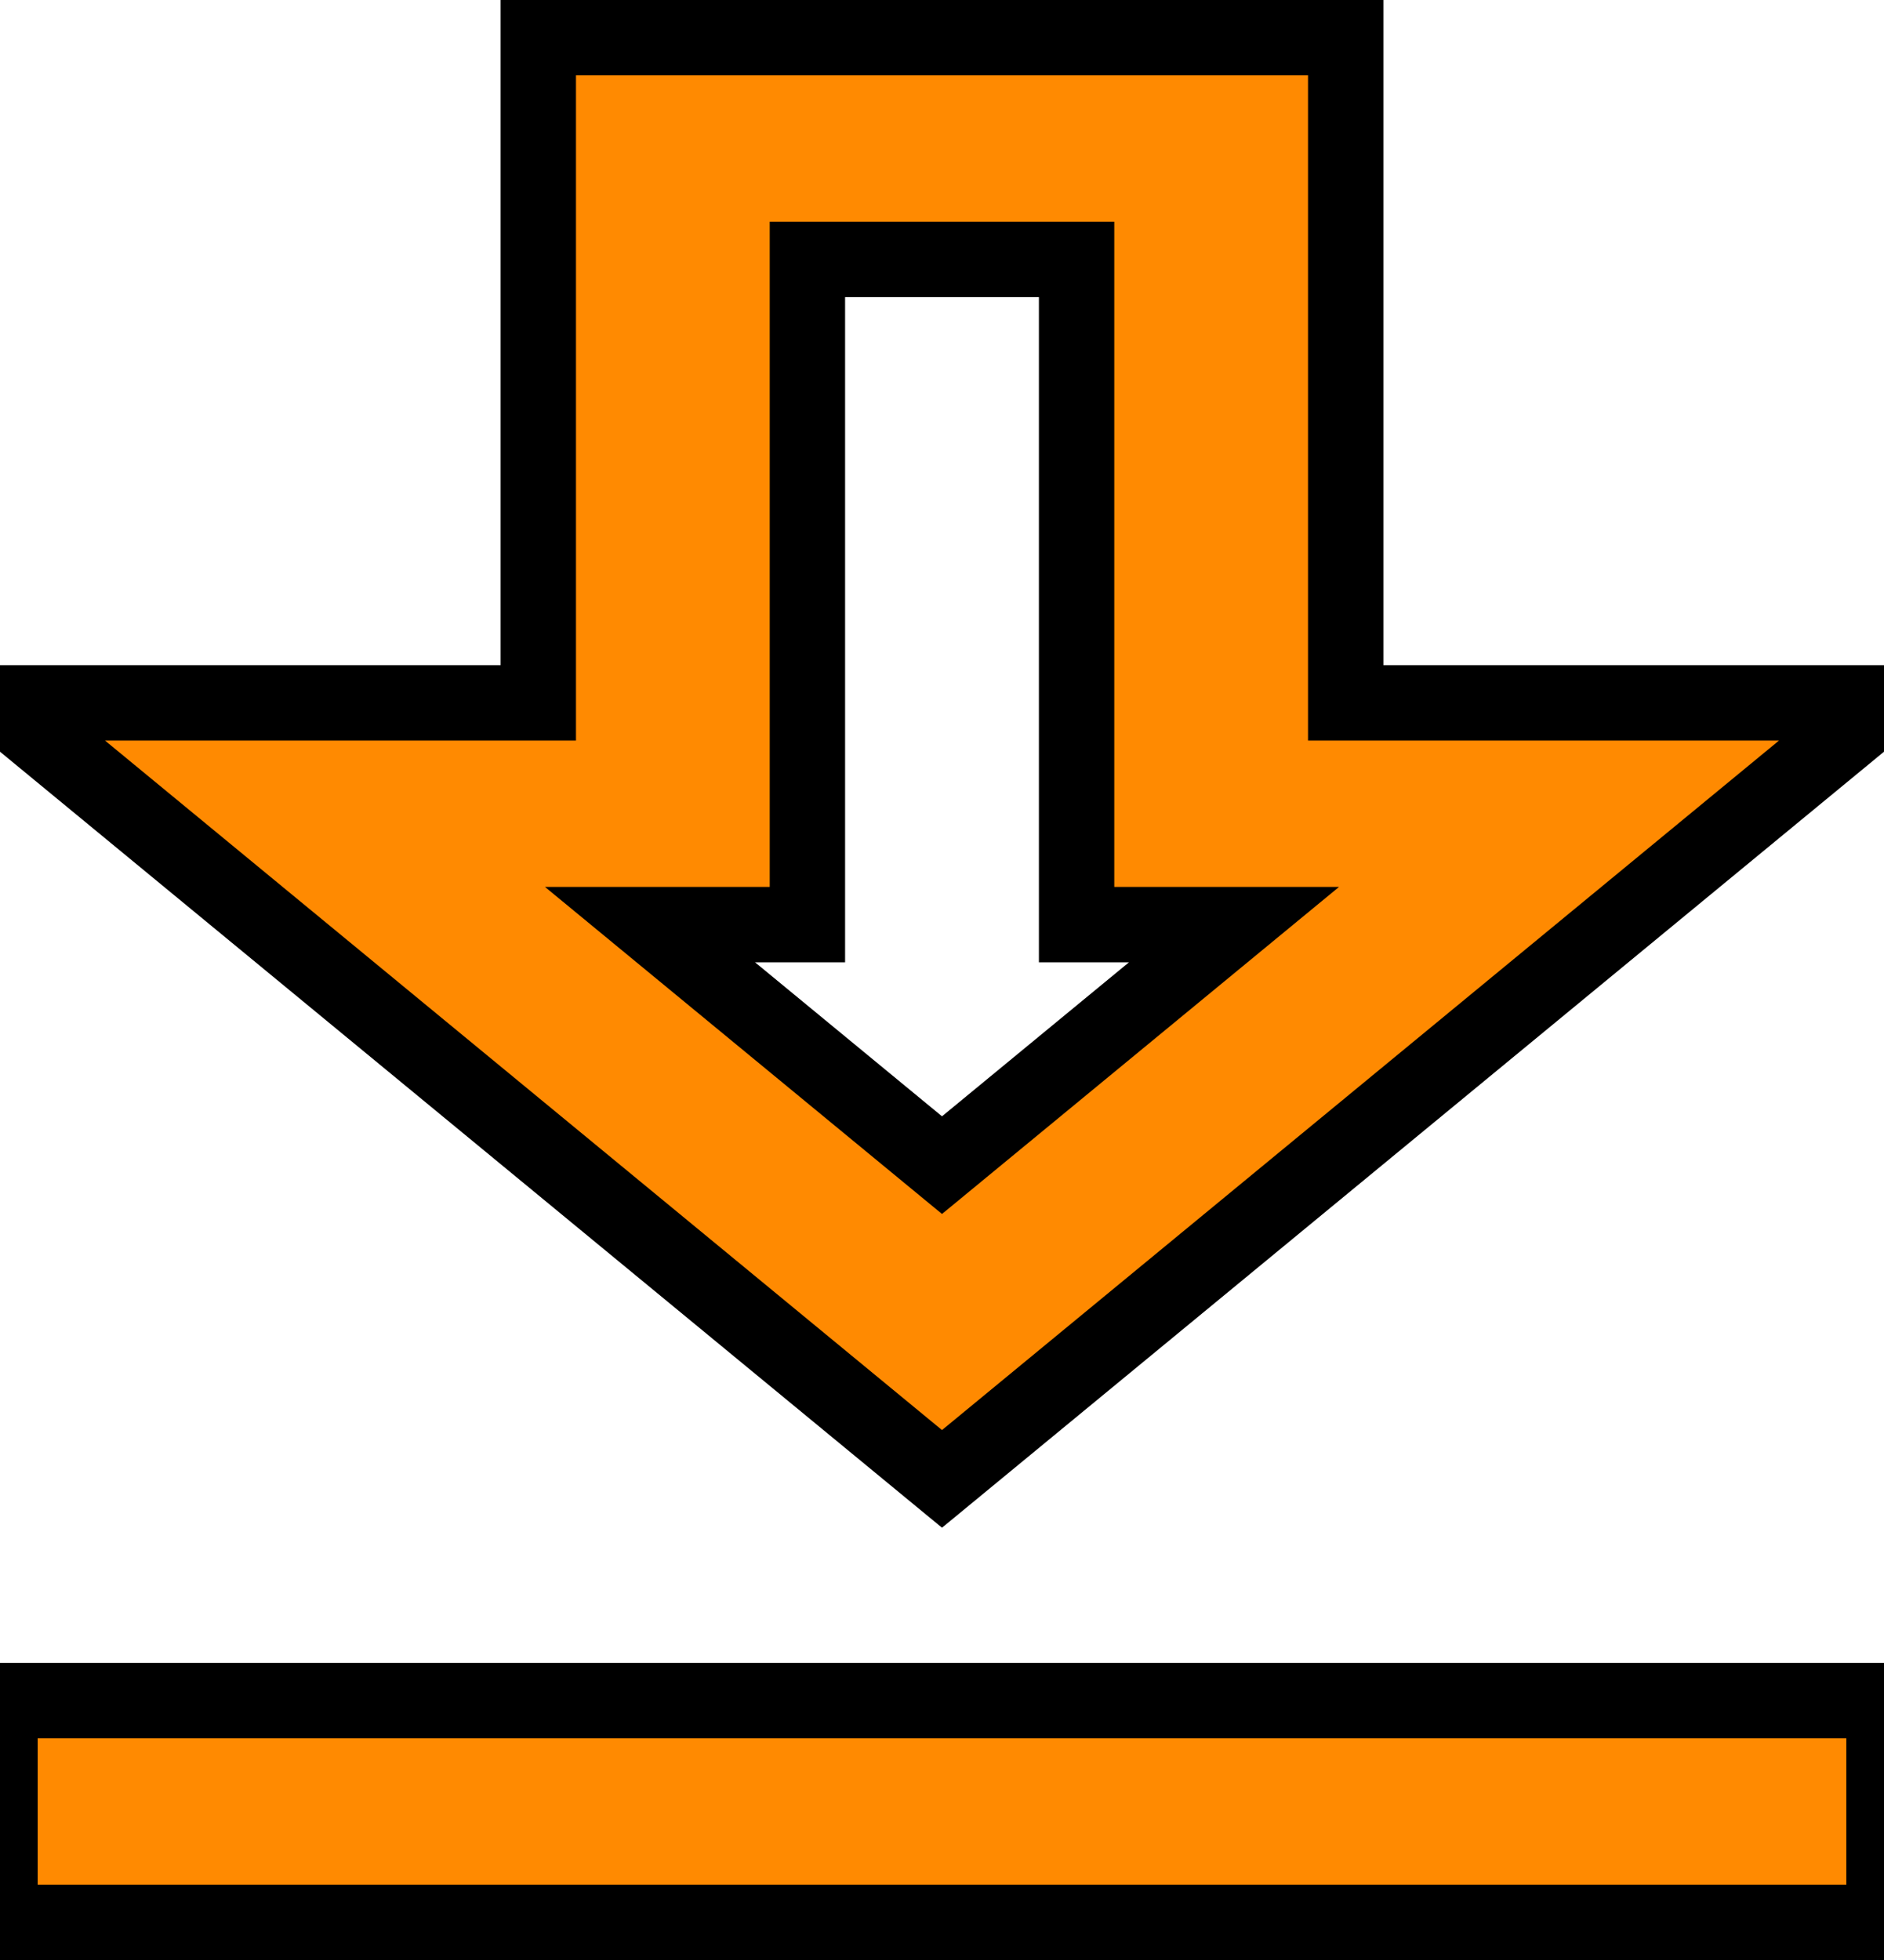 <svg width="25" height="26" viewBox="0 0 25 26" fill="none" xmlns="http://www.w3.org/2000/svg">
<g id="Vector">
<path d="M25 9.324H17.857V0.5H7.143V9.324H0L12.5 19.618L25 9.324ZM10.714 12.265V3.441H14.286V12.265H16.375L12.5 15.456L8.625 12.265H10.714ZM25 22.559V25.5H0V22.559H25Z" fill="#FF8A01"/>
<path d="M25 9.324H17.857V0.5H7.143V9.324H0L12.5 19.618L25 9.324ZM10.714 12.265V3.441H14.286V12.265H16.375L12.5 15.456L8.625 12.265H10.714ZM25 22.559V25.5H0V22.559H25Z" stroke="black"/>
</g>
</svg>
